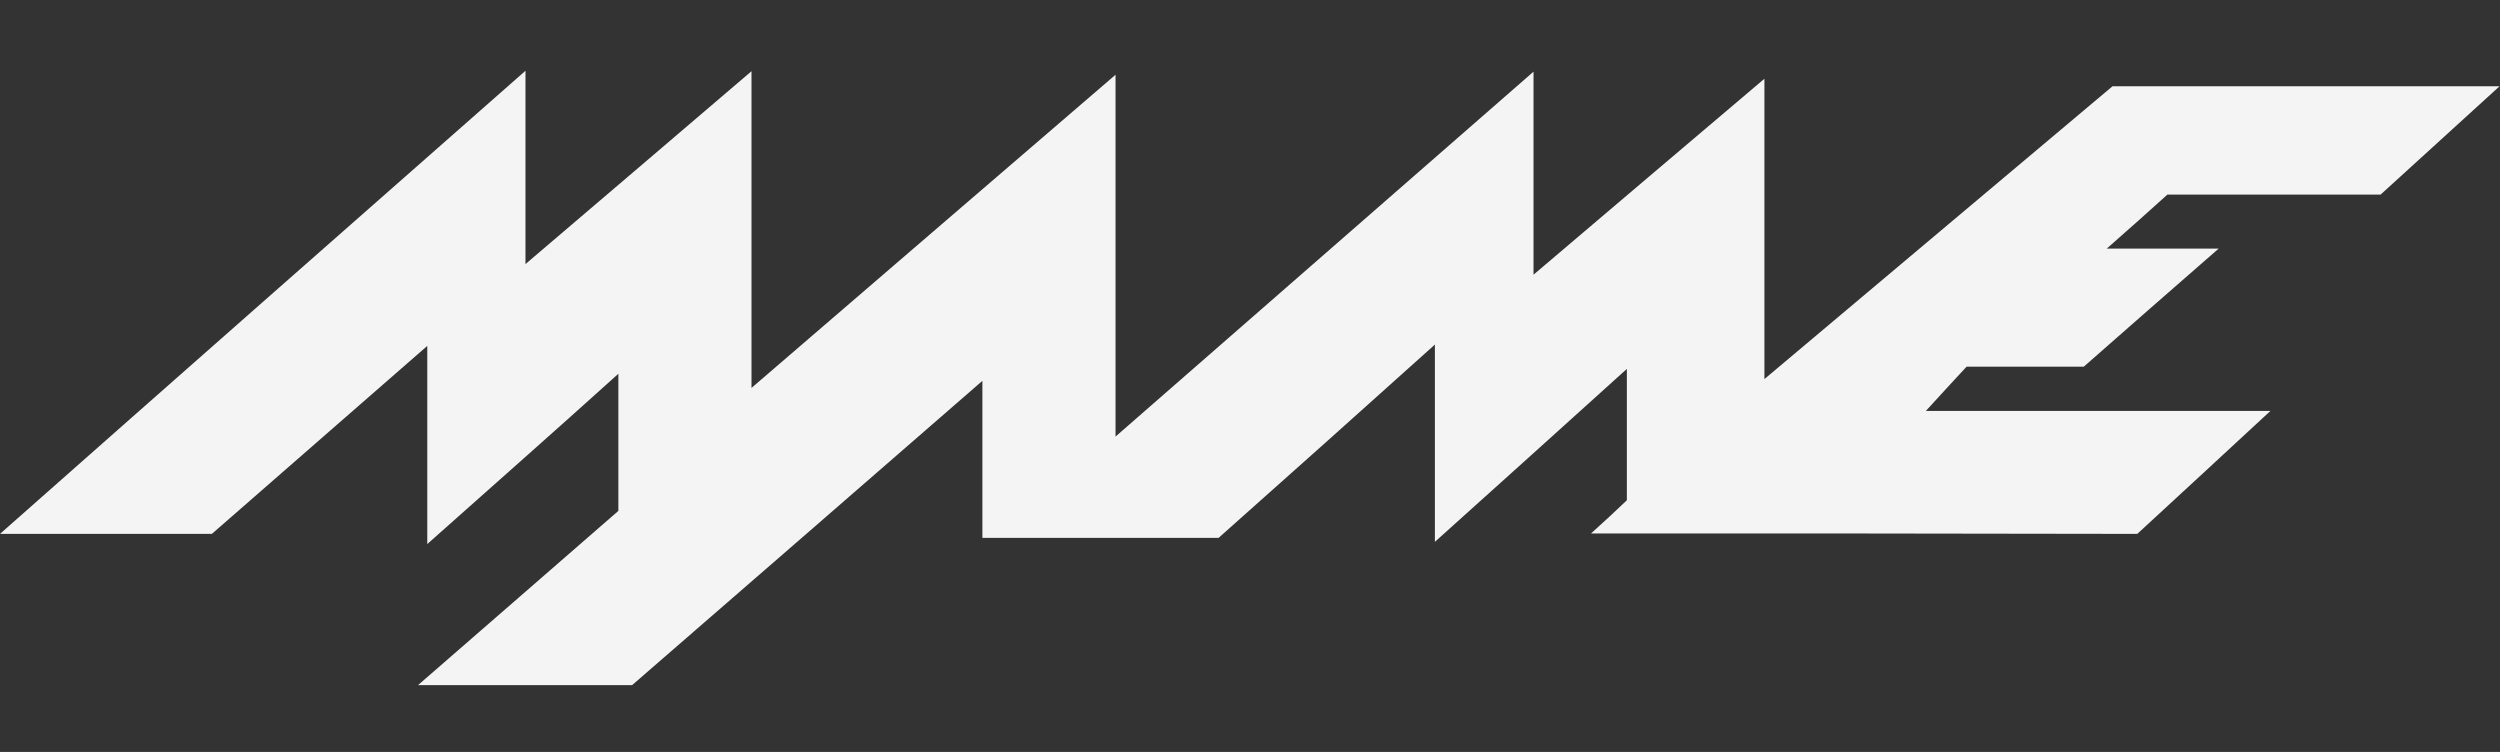 <?xml version="1.0" encoding="utf-8"?>
<!-- Generator: Adobe Illustrator 24.0.1, SVG Export Plug-In . SVG Version: 6.00 Build 0)  -->
<svg version="1.1" id="레이어_1" xmlns="http://www.w3.org/2000/svg" xmlns:xlink="http://www.w3.org/1999/xlink" x="0px"
	 y="0px" viewBox="0 0 565.2 170" style="enable-background:new 0 0 565.2 170;" xml:space="preserve">
<rect x="0" y="0" width="565.2" height="170" fill="#333333" stroke="none"/>
<g>
	<path style="fill:#F4F4F4;" d="M359.7,120.6c3.1-2.8,5.6-5.1,8.1-7.5c0-9.7,0-19.3,0-29.7c-14.5,13.1-28.7,25.9-43.4,39.1
		c0-15.6,0-29,0-44.6c-16.8,15.1-32.8,29.4-48.9,43.7c-17.7,0-35.3,0-53.4,0c0-11.6,0-23,0-35.5c-26.8,23.3-52.9,46-79.2,68.8
		c-16.1,0-31.3,0-48.4,0c15.5-13.5,30.4-26.4,45.3-39.4c0-10.1,0-20.2,0-31c-14.4,13-28.6,25.5-43.2,38.5c0-15,0-29.3,0-44.8
		c-16.7,14.6-32.7,28.5-48.7,42.5c-15.6,0-31.3,0-47.9,0C39.7,85.6,78.8,51.2,118.8,16c0,14.9,0,28.7,0,43.7
		c17.5-14.9,34-29,51.1-43.6c0,24.1,0,47.5,0,71.6c27.8-23.9,54.7-47.1,82.3-70.8c0,27.2,0,53.9,0,81.8
		C283.9,71,315,43.9,346.7,16.2c0,15.4,0,30.4,0,45.9c17.8-15.1,34.7-29.5,52.2-44.3c0,22.7,0,44.8,0,67.9
		c26.7-22.5,52.7-44.3,78.7-66.2c28.8,0,57.7,0,87.5,0c-9.3,8.5-18,16.4-26.9,24.5c-15.6,0-32.4,0-48.2,0
		c-4.3,3.9-8.6,7.7-13.7,12.2c8.8,0,16.4,0,25.3,0c-10.8,9.4-20.6,18-30.5,26.7c-8.7,0-18.3,0-26.5,0c-2.9,3.1-5.8,6.3-9.2,10
		c23.7,0,51.2,0,77.9,0c-10.6,9.8-20.3,18.8-30.1,27.8C442.4,120.6,401.5,120.6,359.7,120.6z"/>
</g>
</svg>
